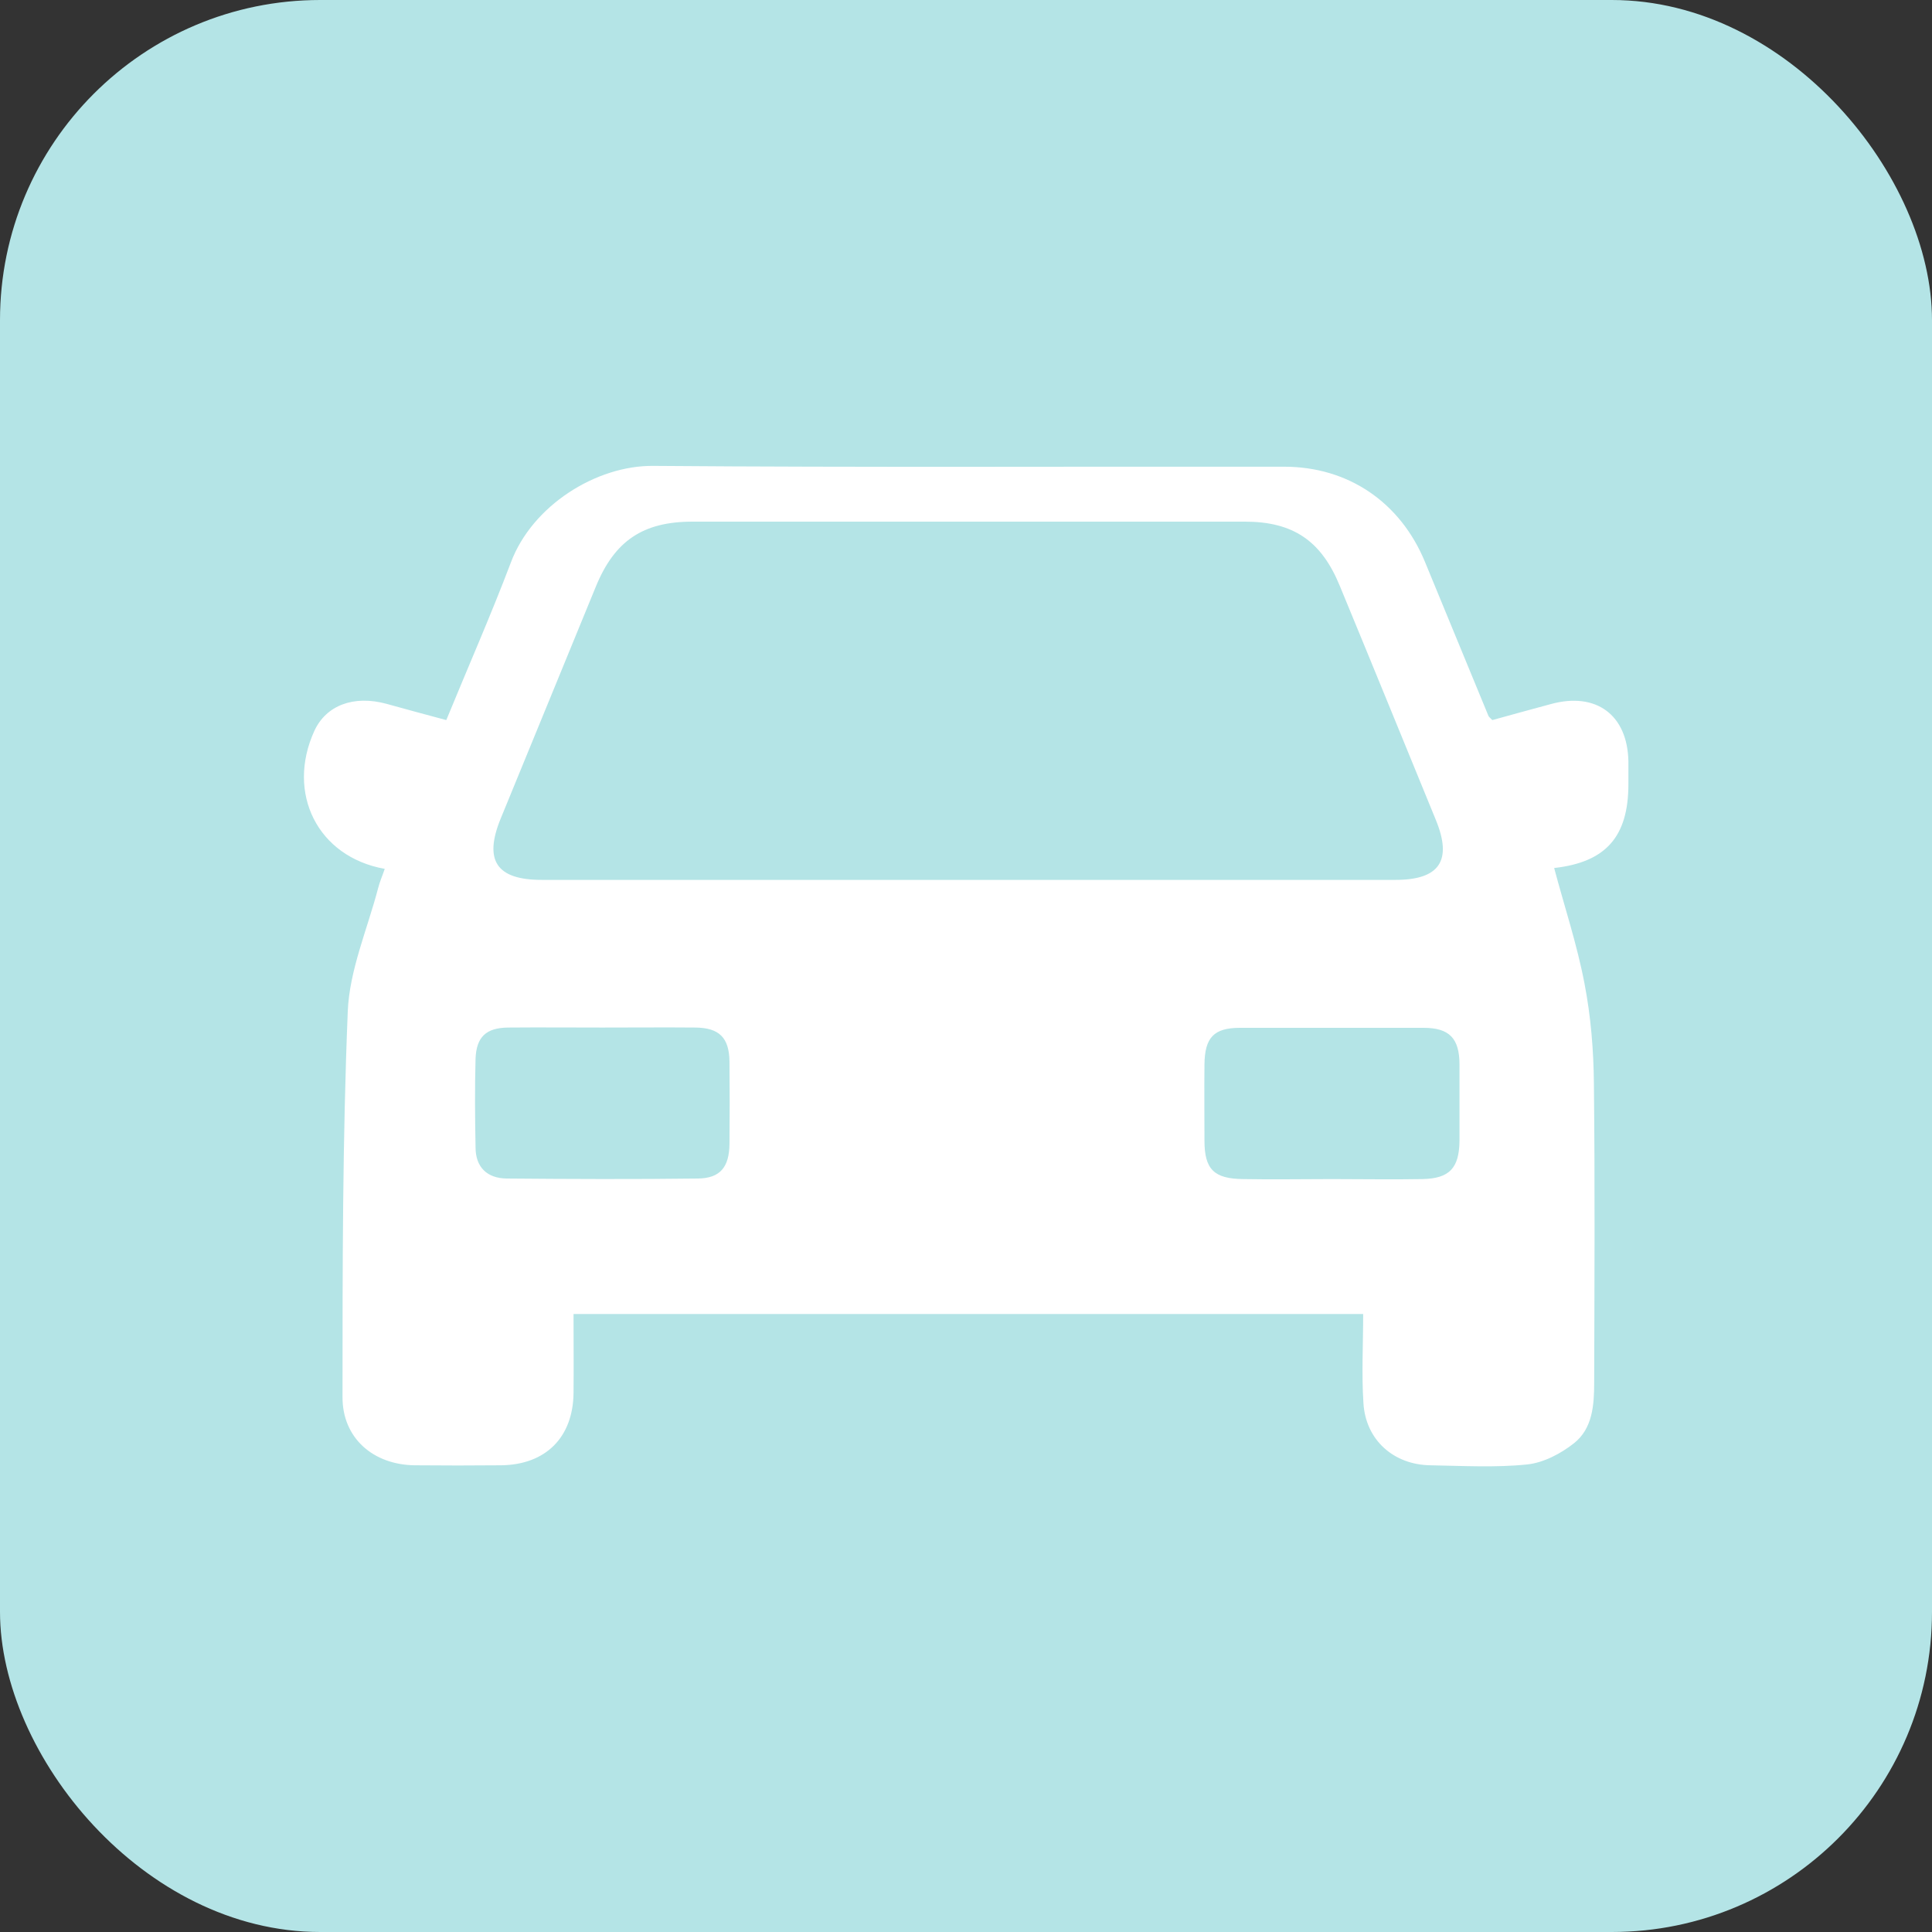<?xml version="1.0" encoding="UTF-8"?>
<svg id="_Слой_2" data-name="Слой 2" xmlns="http://www.w3.org/2000/svg" viewBox="0 0 70 70">
  <rect x="0" y="0" width="70" height="70" fill="#333333" stroke="none"/>
  <defs>
    <style>
      .cls-1 {
        fill: #fff;
      }

      .cls-1, .cls-2 {
        stroke-width: 0px;
      }

      .cls-2 {
        fill: #b4e4e6;
      }
    </style>
  </defs>
  <g id="_Слой_1-2" data-name="Слой 1">
    <g>
      <rect class="cls-2" width="70" height="70" rx="11.6" ry="11.6"/>
      <path class="cls-1" d="m20.78,47.6c0,1,.01,1.94,0,2.88-.02,1.6-1.01,2.59-2.62,2.61-1.05.01-2.09.01-3.14,0-1.5-.02-2.62-.99-2.61-2.48,0-4.65,0-9.31.19-13.96.06-1.5.71-2.98,1.1-4.47.06-.24.16-.46.24-.7-2.43-.43-3.58-2.74-2.55-5,.43-.93,1.43-1.3,2.61-.98.71.2,1.43.39,2.17.59.8-1.95,1.62-3.81,2.34-5.71.77-2.06,3.09-3.52,5.16-3.5,7.62.06,15.24.02,22.86.03,2.32,0,4.21,1.29,5.1,3.45.77,1.86,1.53,3.72,2.3,5.58.02.04.06.07.14.15.69-.19,1.41-.39,2.12-.58,1.64-.45,2.78.39,2.81,2.08,0,.27,0,.55,0,.82,0,1.91-.82,2.83-2.69,3.04.37,1.39.83,2.77,1.1,4.19.23,1.19.33,2.42.34,3.63.04,3.61.02,7.22.01,10.83,0,.81-.06,1.66-.73,2.19-.48.38-1.11.71-1.7.77-1.16.12-2.34.05-3.51.03-1.33-.02-2.34-.92-2.42-2.25-.07-1.06-.01-2.13-.01-3.23h-28.61Zm14.32-15.72c5.15,0,10.3,0,15.46,0,1.6,0,2.07-.7,1.46-2.18-1.16-2.83-2.31-5.65-3.48-8.48-.67-1.63-1.69-2.32-3.44-2.32-6.67,0-13.34,0-20.01,0-1.79,0-2.82.69-3.5,2.35-1.15,2.8-2.3,5.6-3.45,8.41-.62,1.52-.15,2.22,1.49,2.22,5.15,0,10.3,0,15.46,0Zm13.15,10.84c1.1,0,2.19.02,3.29,0,.98-.02,1.33-.4,1.34-1.39,0-.92,0-1.84,0-2.76,0-.95-.37-1.33-1.3-1.33-2.22,0-4.43,0-6.65,0-.95,0-1.28.35-1.29,1.33-.01.92,0,1.84,0,2.76,0,1.04.35,1.38,1.4,1.39,1.07.02,2.14,0,3.21,0Zm-26.4-5.49c-1.15,0-2.29-.01-3.44,0-.8.01-1.15.34-1.18,1.13-.03,1.07-.02,2.14,0,3.21,0,.73.43,1.12,1.12,1.13,2.31.02,4.63.03,6.94,0,.81-.01,1.13-.42,1.14-1.25.01-1,.01-1.99,0-2.99-.01-.86-.37-1.22-1.23-1.23-1.12-.01-2.24,0-3.36,0Z"/>
    </g>
  </g>
</svg>